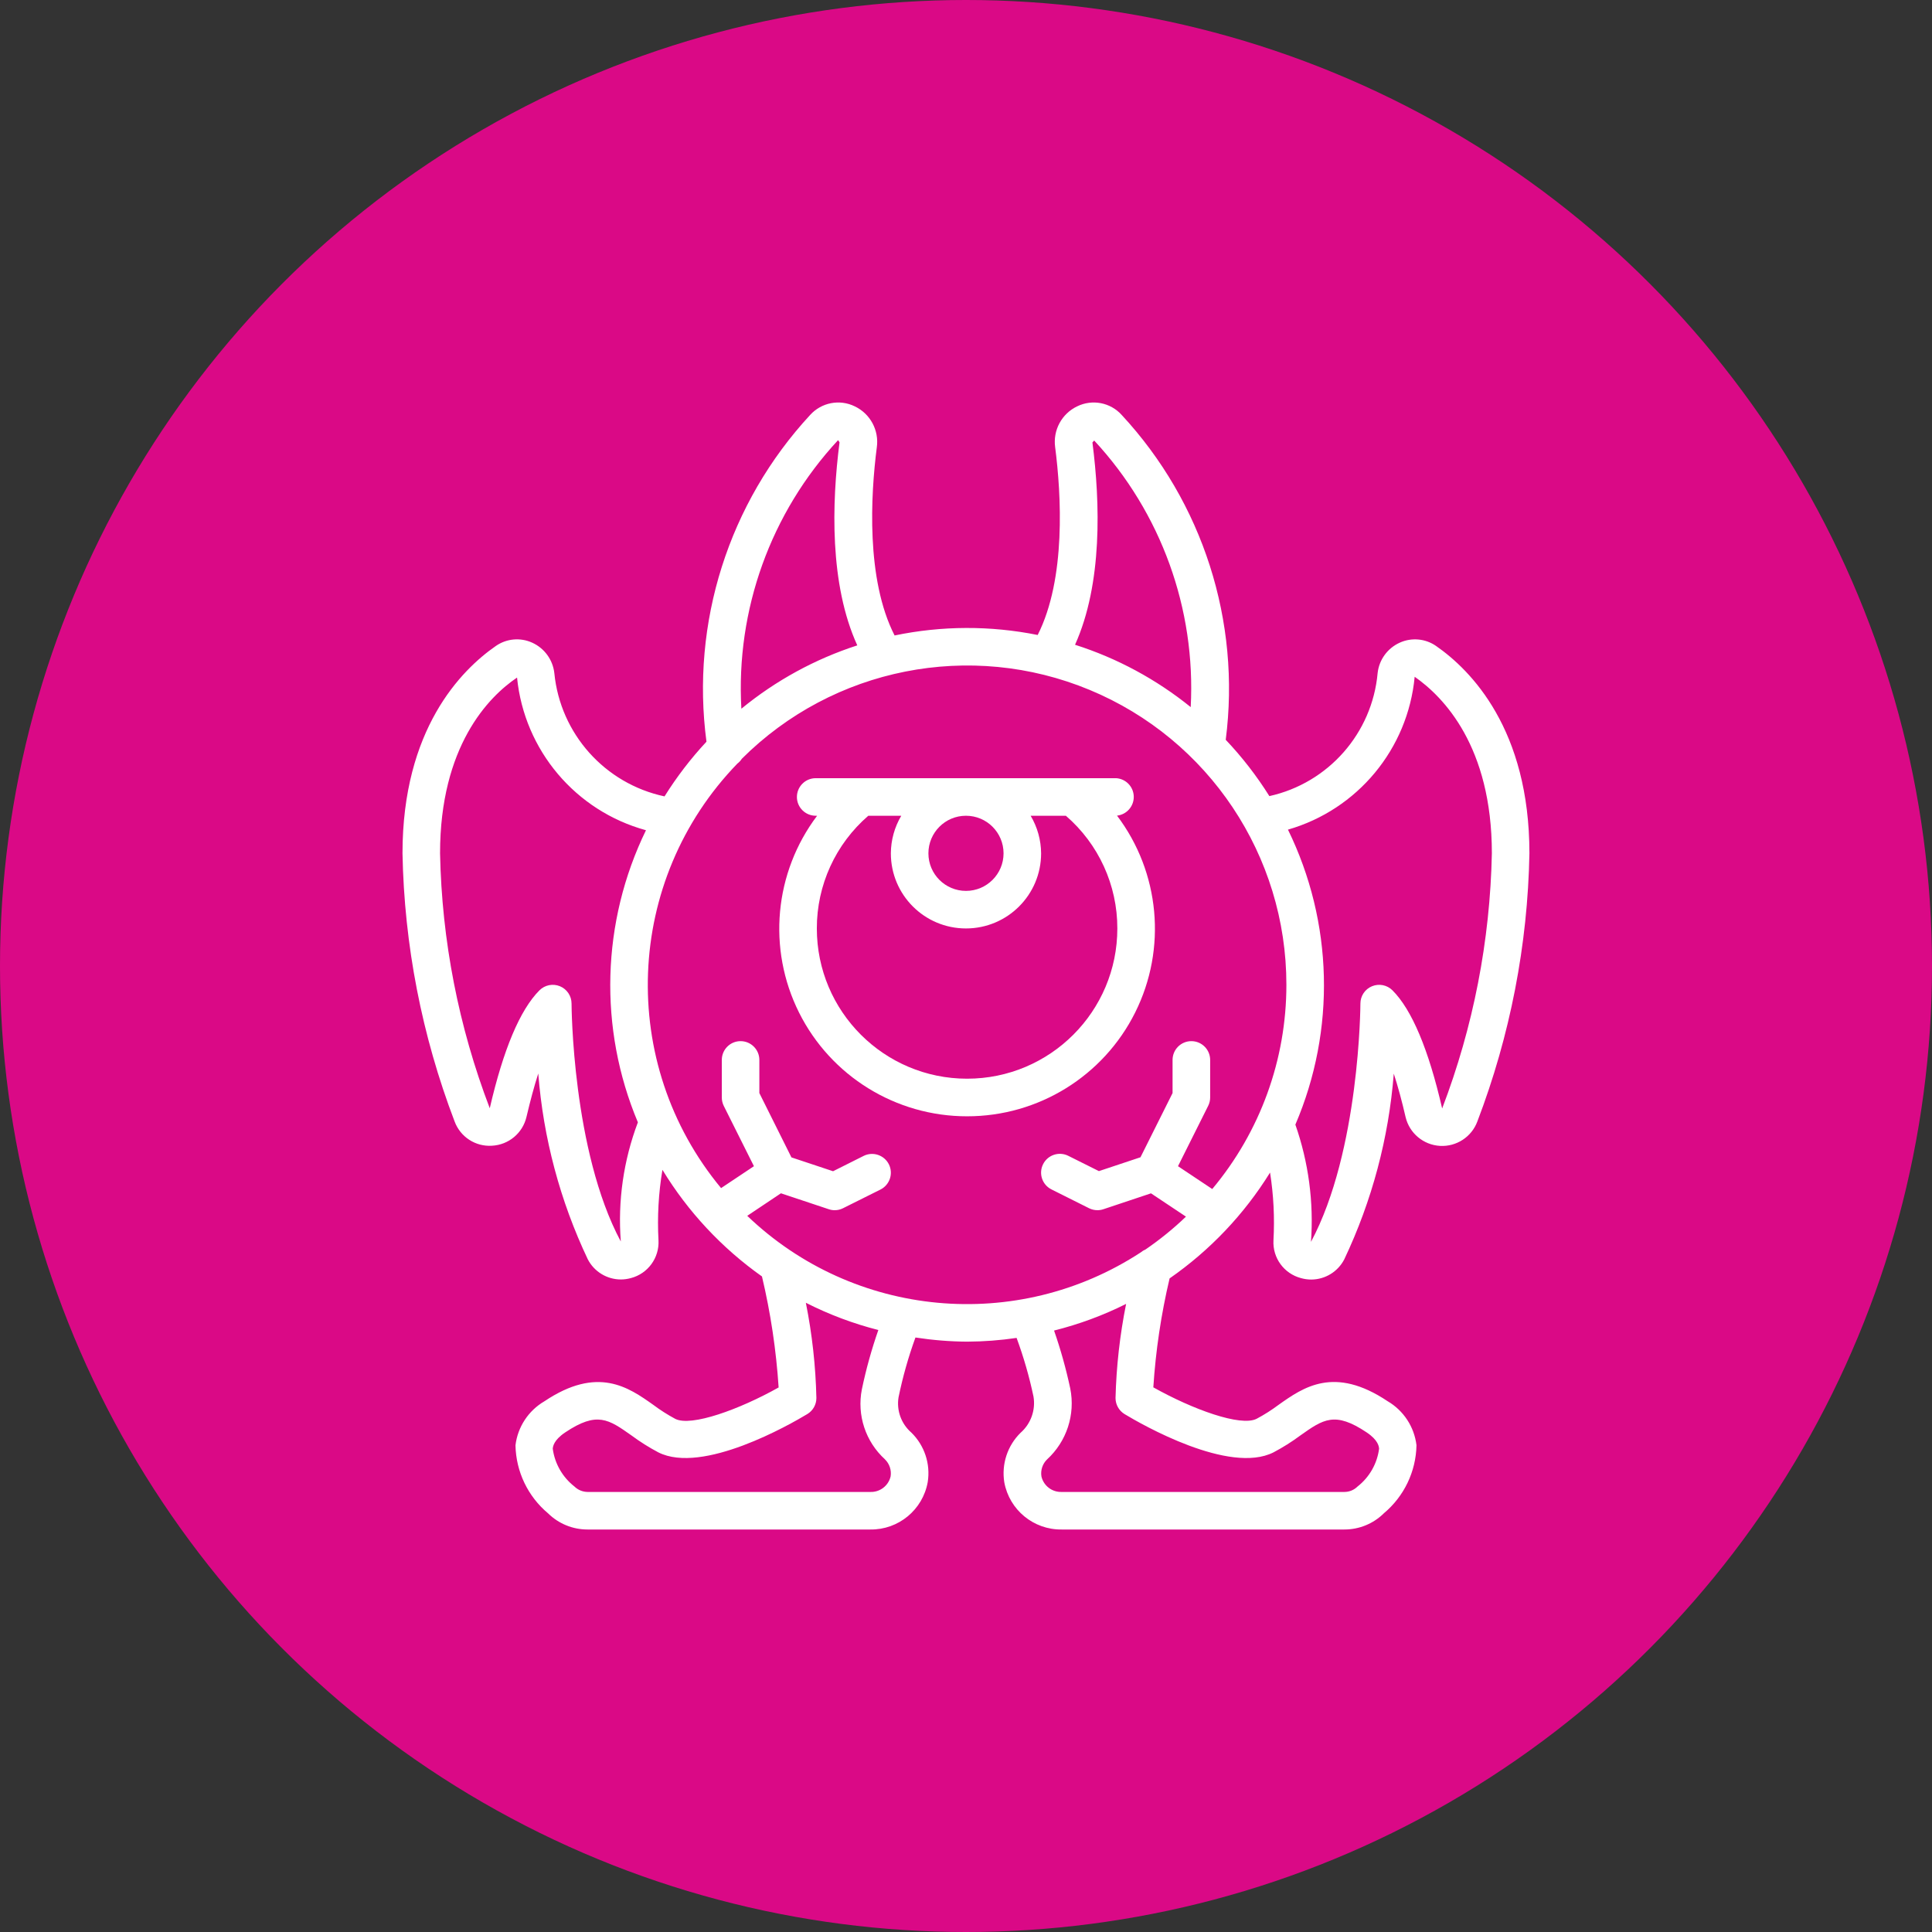 <svg width="48" height="48" viewBox="0 0 48 48" fill="none" xmlns="http://www.w3.org/2000/svg">
<rect x="0" y="0" width="48" height="48" fill="#333333" stroke="none"/>
<circle cx="24" cy="24" r="24" fill="#DA0986"/>
<path d="M24.027 27.734C25.797 27.736 27.415 26.736 28.204 25.153C28.994 23.569 28.818 21.675 27.752 20.264C27.992 20.238 28.173 20.032 28.168 19.79C28.163 19.548 27.974 19.35 27.732 19.334H20.266C20.008 19.334 19.799 19.543 19.799 19.801C19.799 20.058 20.008 20.267 20.266 20.267H20.301C19.236 21.679 19.061 23.572 19.851 25.155C20.641 26.737 22.259 27.736 24.027 27.734ZM24.933 21.201C24.933 21.716 24.515 22.134 23.999 22.134C23.484 22.134 23.066 21.716 23.066 21.201C23.066 20.685 23.484 20.267 23.999 20.267C24.515 20.267 24.933 20.685 24.933 21.201ZM22.392 20.267C22.224 20.55 22.135 20.872 22.133 21.201C22.133 22.232 22.968 23.067 23.999 23.067C25.03 23.067 25.866 22.232 25.866 21.201C25.864 20.872 25.774 20.55 25.606 20.267H26.481C27.295 20.97 27.762 21.992 27.76 23.067C27.76 25.129 26.089 26.8 24.027 26.8C21.966 26.8 20.294 25.129 20.294 23.067C20.292 21.992 20.759 20.97 21.573 20.267H22.392Z" fill="white"/>
<path d="M12.225 28.465C12.638 28.443 12.986 28.152 13.08 27.75C13.173 27.354 13.27 26.992 13.373 26.671C13.498 28.272 13.915 29.835 14.603 31.286C14.761 31.593 15.078 31.787 15.424 31.788C15.509 31.788 15.594 31.776 15.677 31.753C16.098 31.642 16.384 31.249 16.36 30.814C16.328 30.229 16.361 29.642 16.458 29.064C17.093 30.107 17.935 31.008 18.931 31.713C19.146 32.619 19.284 33.541 19.345 34.471C18.368 35.019 17.175 35.451 16.778 35.252C16.588 35.15 16.405 35.034 16.232 34.904C15.617 34.468 14.85 33.926 13.525 34.815C13.128 35.047 12.862 35.452 12.807 35.908C12.82 36.563 13.115 37.179 13.617 37.599C13.879 37.857 14.232 38.001 14.599 38H21.622C22.322 38.01 22.926 37.511 23.049 36.822C23.121 36.37 22.969 35.911 22.641 35.591C22.391 35.374 22.271 35.043 22.324 34.716C22.428 34.211 22.568 33.714 22.744 33.23C23.169 33.295 23.598 33.33 24.027 33.333C24.439 33.331 24.85 33.3 25.257 33.24C25.432 33.715 25.573 34.203 25.677 34.698C25.733 35.033 25.611 35.373 25.357 35.596C25.03 35.916 24.88 36.374 24.951 36.825C25.076 37.513 25.68 38.01 26.379 38H33.399C33.767 38.001 34.121 37.856 34.382 37.597C34.884 37.177 35.18 36.56 35.192 35.906C35.137 35.449 34.871 35.044 34.474 34.812C33.149 33.926 32.382 34.466 31.767 34.902C31.594 35.031 31.412 35.148 31.221 35.249C30.824 35.451 29.631 35.016 28.654 34.468C28.713 33.556 28.848 32.651 29.058 31.762C30.061 31.065 30.911 30.17 31.554 29.132C31.642 29.689 31.67 30.254 31.639 30.817C31.615 31.253 31.902 31.645 32.325 31.755C32.407 31.778 32.492 31.79 32.577 31.79C32.923 31.789 33.24 31.595 33.398 31.288C34.086 29.837 34.503 28.274 34.628 26.674C34.732 26.995 34.831 27.358 34.922 27.756C35.018 28.155 35.365 28.445 35.775 28.469C36.185 28.493 36.563 28.246 36.705 27.861C37.518 25.732 37.956 23.479 37.998 21.201C37.998 18.121 36.546 16.65 35.676 16.047C35.411 15.864 35.069 15.834 34.776 15.967C34.473 16.104 34.264 16.39 34.227 16.721C34.092 18.217 33.004 19.454 31.537 19.779C31.223 19.278 30.86 18.809 30.453 18.38C30.831 15.439 29.884 12.482 27.867 10.308C27.588 9.999 27.138 9.912 26.763 10.095C26.379 10.277 26.157 10.688 26.215 11.11C26.367 12.284 26.489 14.376 25.781 15.776C24.608 15.54 23.398 15.544 22.226 15.788C21.512 14.393 21.632 12.294 21.784 11.115C21.844 10.692 21.622 10.278 21.235 10.095C20.86 9.912 20.41 9.999 20.129 10.308C18.104 12.496 17.16 15.472 17.552 18.427C17.162 18.846 16.813 19.301 16.51 19.786C15.027 19.47 13.919 18.23 13.772 16.721C13.734 16.39 13.525 16.104 13.222 15.967C12.928 15.833 12.585 15.864 12.319 16.049C11.453 16.65 10 18.121 10 21.201C10.043 23.478 10.481 25.73 11.293 27.858C11.434 28.246 11.814 28.493 12.225 28.465ZM21.987 36.258C22.1 36.368 22.152 36.527 22.127 36.682C22.072 36.915 21.86 37.076 21.622 37.067H14.599C14.477 37.066 14.36 37.018 14.272 36.932C13.977 36.702 13.783 36.365 13.733 35.993C13.738 35.941 13.753 35.782 14.042 35.588C14.835 35.057 15.12 35.262 15.69 35.664C15.902 35.821 16.124 35.961 16.357 36.084C17.457 36.638 19.631 35.389 20.056 35.133C20.197 35.049 20.283 34.897 20.283 34.733C20.265 33.938 20.177 33.146 20.021 32.367C20.595 32.658 21.198 32.885 21.822 33.044C21.654 33.526 21.517 34.018 21.413 34.517C21.286 35.157 21.504 35.818 21.987 36.257V36.258ZM27.94 35.133C28.364 35.389 30.539 36.639 31.639 36.084C31.872 35.961 32.095 35.821 32.306 35.664C32.876 35.261 33.163 35.058 33.955 35.588C34.244 35.782 34.259 35.941 34.263 35.993C34.215 36.364 34.023 36.701 33.728 36.932C33.641 37.018 33.524 37.067 33.401 37.067H26.379C26.14 37.076 25.929 36.915 25.874 36.683C25.849 36.527 25.901 36.369 26.014 36.259C26.501 35.813 26.72 35.144 26.59 34.496C26.486 34.009 26.352 33.528 26.188 33.057C26.807 32.902 27.407 32.681 27.978 32.395C27.823 33.166 27.735 33.948 27.715 34.733C27.715 34.897 27.8 35.048 27.94 35.133V35.133ZM35.147 16.814C35.863 17.313 37.065 18.544 37.065 21.201C37.021 23.369 36.604 25.514 35.83 27.54C35.493 26.074 35.077 25.086 34.595 24.604C34.462 24.471 34.261 24.431 34.087 24.503C33.912 24.575 33.799 24.745 33.799 24.934C33.799 24.97 33.782 28.594 32.571 30.854C32.642 29.867 32.51 28.875 32.183 27.941C33.191 25.588 33.124 22.912 31.999 20.612C33.729 20.114 34.979 18.607 35.147 16.814ZM27.141 10.992L27.185 10.945C28.847 12.737 29.712 15.127 29.583 17.568C28.729 16.878 27.755 16.352 26.709 16.019C27.393 14.499 27.334 12.49 27.141 10.992ZM31.96 24.467C31.961 26.322 31.309 28.119 30.118 29.541L29.267 28.974L30.016 27.476C30.049 27.411 30.066 27.339 30.066 27.267V26.334C30.066 26.076 29.857 25.867 29.599 25.867C29.341 25.867 29.132 26.076 29.132 26.334V27.157L28.335 28.752L27.302 29.096L26.541 28.716C26.31 28.601 26.03 28.694 25.915 28.925C25.799 29.156 25.893 29.436 26.124 29.551L27.057 30.018C27.122 30.05 27.193 30.067 27.265 30.067C27.316 30.067 27.366 30.059 27.413 30.043L28.596 29.648L29.465 30.227C29.153 30.526 28.816 30.799 28.46 31.043C28.417 31.061 28.377 31.085 28.342 31.115C25.269 33.123 21.216 32.747 18.565 30.207L19.402 29.647L20.585 30.041C20.633 30.058 20.683 30.067 20.733 30.067C20.805 30.068 20.876 30.052 20.941 30.02L21.875 29.554C22.105 29.438 22.199 29.158 22.084 28.927C21.968 28.697 21.688 28.603 21.457 28.718L20.697 29.099L19.663 28.755L18.866 27.157V26.334C18.866 26.076 18.657 25.867 18.399 25.867C18.142 25.867 17.933 26.076 17.933 26.334V27.267C17.933 27.339 17.95 27.411 17.982 27.476L18.731 28.974L17.915 29.518C15.341 26.414 15.515 21.87 18.319 18.972C18.363 18.939 18.401 18.898 18.431 18.851C20.7 16.586 24.11 15.911 27.071 17.14C30.032 18.369 31.962 21.261 31.96 24.467ZM20.822 10.935L20.858 10.99C20.664 12.499 20.607 14.518 21.299 16.034C20.249 16.374 19.272 16.908 18.419 17.608C18.28 15.149 19.147 12.74 20.822 10.935ZM12.846 16.834C13.026 18.64 14.299 20.148 16.049 20.627C14.941 22.904 14.867 25.549 15.848 27.884C15.491 28.828 15.346 29.839 15.424 30.845C14.216 28.594 14.2 24.97 14.2 24.934C14.2 24.745 14.086 24.575 13.912 24.503C13.737 24.431 13.537 24.471 13.403 24.604C12.921 25.086 12.505 26.074 12.168 27.534C11.394 25.51 10.976 23.367 10.933 21.201C10.933 18.544 12.135 17.313 12.846 16.834Z" fill="white"/>
</svg>
